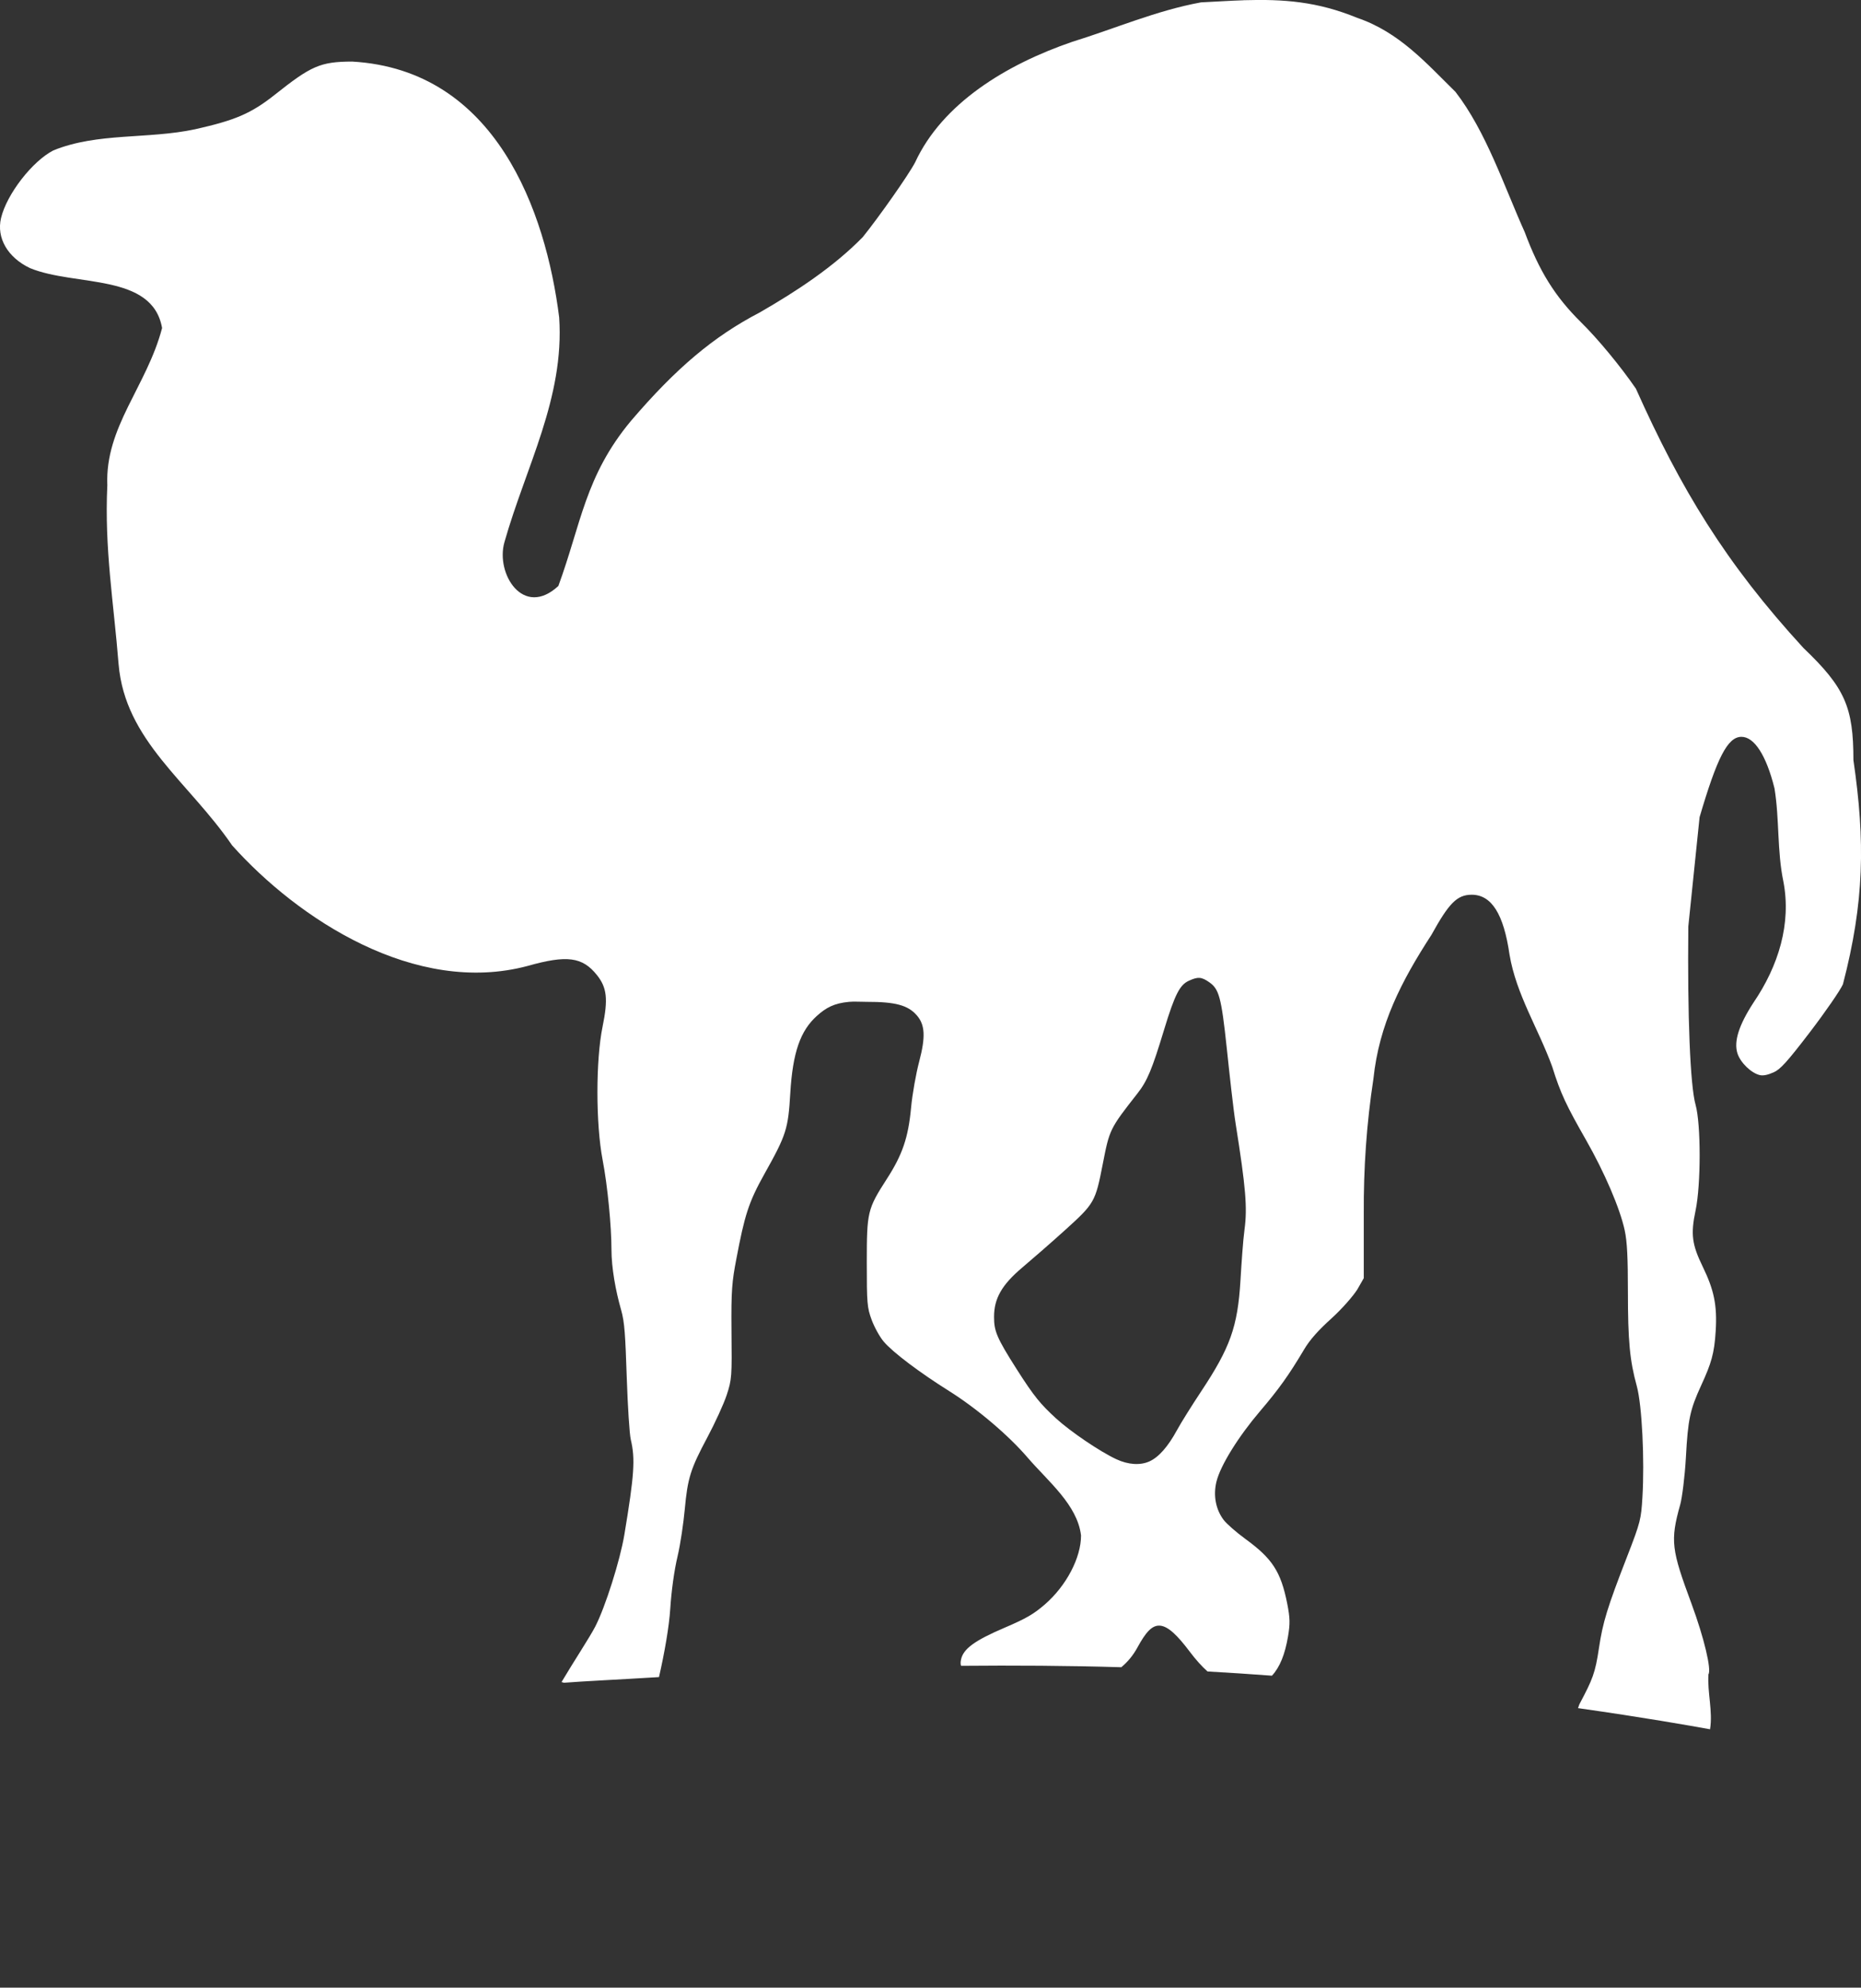 <?xml version="1.0" encoding="UTF-8" standalone="no"?>
<!-- Created with Inkscape (http://www.inkscape.org/) -->

<svg
   xmlns:dc="http://purl.org/dc/elements/1.1/"
   xmlns:cc="http://creativecommons.org/ns#"
   xmlns:rdf="http://www.w3.org/1999/02/22-rdf-syntax-ns#"
   xmlns:svg="http://www.w3.org/2000/svg"
   xmlns="http://www.w3.org/2000/svg"
   xmlns:sodipodi="http://sodipodi.sourceforge.net/DTD/sodipodi-0.dtd"
   xmlns:inkscape="http://www.inkscape.org/namespaces/inkscape"
   id="svg701"
   viewBox="0 0 93.65 100"
   version="1.0"
   inkscape:version="0.91 r13725"
   sodipodi:docname="perl.svg">
  <rect x="0" y="0" width="93.65" height="100" fill="#333333" stroke="none"/>
  <sodipodi:namedview
     pagecolor="#ffffff"
     bordercolor="#666666"
     borderopacity="1"
     objecttolerance="10"
     gridtolerance="10"
     guidetolerance="10"
     inkscape:pageopacity="0"
     inkscape:pageshadow="2"
     inkscape:window-width="640"
     inkscape:window-height="480"
     id="namedview6"
     showgrid="false"
     inkscape:zoom="2.36"
     inkscape:cx="46.825001"
     inkscape:cy="50"
     inkscape:window-x="0"
     inkscape:window-y="27"
     inkscape:window-maximized="0"
     inkscape:current-layer="svg701" />
  <defs
     id="defs2426" />
  <path
     id="path2518"
     fill-rule="evenodd"
     fill="#000"
     d="M62.586,0.013c-0.669,0.02-1.39,0.071-2.148,0.106-2.243,0.41-4.333,1.322-6.484,1.986-3.329,1.143-6.529,3.096-7.903,6.064-0.344,0.658-1.853,2.791-2.634,3.759-1.463,1.495-3.321,2.72-5.188,3.794-2.318,1.206-4.209,2.799-6.484,5.461-2.3,2.766-2.5,5.17-3.647,8.298-1.768,1.637-3.165-0.621-2.715-2.199,1.082-3.818,3.027-7.261,2.756-11.312-0.672-5.334-3.184-12.456-10.417-12.872-1.617,0.004-2.076,0.228-3.891,1.667-1.215,0.963-2.024,1.291-4.012,1.738-2.374,0.51-4.906,0.157-7.133,1.064-1.065,0.546-2.351,2.211-2.634,3.405-0.236,0.996,0.331,1.982,1.459,2.518,2.276,0.936,6.155,0.238,6.646,3.014-0.774,2.941-2.878,4.973-2.756,7.908-0.15,3.211,0.317,5.865,0.567,9.007,0.33,3.852,3.51,5.895,5.714,9.114,3.319,3.706,9.21,7.577,14.873,6.064,1.966-0.556,2.753-0.458,3.485,0.461,0.5,0.627,0.569,1.204,0.284,2.589-0.348,1.689-0.345,4.899,0,6.702,0.256,1.336,0.446,3.368,0.446,4.504-0,0.929,0.21,2.09,0.486,3.05,0.18,0.626,0.211,1.281,0.284,3.404,0.049,1.433,0.135,2.834,0.203,3.121,0.23,0.972,0.179,1.763-0.324,4.787-0.213,1.28-0.952,3.619-1.459,4.61-0.274,0.535-1.1,1.785-1.702,2.801l0.122,0.035c1.002-0.079,2.559-0.149,4.782-0.284,0.28-1.229,0.508-2.526,0.567-3.44,0.058-0.893,0.197-1.918,0.365-2.624,0.152-0.639,0.303-1.708,0.365-2.376,0.145-1.57,0.285-2.026,1.135-3.617,0.386-0.724,0.824-1.68,0.973-2.128,0.26-0.784,0.267-0.936,0.243-3.227-0.021-2.084,0.033-2.512,0.243-3.617,0.417-2.195,0.61-2.849,1.418-4.291,1.099-1.96,1.192-2.259,1.297-4.043,0.123-2.08,0.512-3.158,1.337-3.901,0.464-0.418,0.866-0.638,1.621-0.709,0.252-0.024,0.552,0.001,0.892,0,1.43-0.003,2.071,0.167,2.513,0.674,0.414,0.475,0.46,1.061,0.122,2.341-0.152,0.573-0.341,1.613-0.405,2.305-0.14,1.518-0.442,2.381-1.216,3.582-0.986,1.531-1.012,1.666-1.013,4.22-0.001,2.051,0.019,2.261,0.243,2.872,0.134,0.365,0.401,0.854,0.608,1.099,0.459,0.544,1.83,1.571,3.283,2.482,1.407,0.882,3.007,2.239,3.972,3.369,1.024,1.188,2.491,2.363,2.675,3.901,0.003,1.124-0.745,2.542-1.824,3.475-0.553,0.478-0.932,0.703-2.026,1.17-1.506,0.643-2.074,1.062-2.188,1.596-0.026,0.12-0.032,0.218,0,0.319,2.661-0.024,5.358-0.009,8.065,0.071,0.312-0.26,0.586-0.581,0.811-0.993,0.411-0.753,0.727-1.13,1.135-1.099,0.408,0.031,0.875,0.482,1.5,1.312,0.303,0.402,0.6,0.733,0.892,0.993,1.095,0.062,2.169,0.133,3.242,0.213,0.397-0.427,0.658-1.072,0.811-1.986,0.105-0.628,0.101-0.913-0.04-1.631-0.325-1.647-0.772-2.288-2.107-3.263-0.451-0.329-0.943-0.758-1.094-0.957-0.402-0.531-0.528-1.235-0.365-1.915,0.199-0.829,1.124-2.298,2.188-3.546,0.953-1.118,1.454-1.817,2.229-3.121,0.29-0.489,0.722-0.968,1.378-1.56,0.525-0.474,1.101-1.139,1.297-1.454l0.324-0.567v-3.227c-0.013-2.3,0.139-4.531,0.486-6.809,0.288-2.732,1.395-4.887,2.918-7.234,0.871-1.574,1.28-2.021,2.026-2.021,1.001,0,1.61,0.97,1.905,3.014,0.337,2.007,1.453,3.724,2.148,5.638,0.424,1.364,0.726,1.977,1.702,3.688,0.926,1.623,1.706,3.434,1.945,4.539,0.127,0.585,0.161,1.396,0.162,3.085,0.001,2.488,0.095,3.48,0.446,4.752,0.266,0.967,0.397,3.739,0.284,5.603-0.066,1.09-0.091,1.232-0.77,2.979-0.996,2.562-1.225,3.31-1.418,4.61-0.187,1.252-0.313,1.555-0.973,2.801-0.04,0.076-0.046,0.139-0.081,0.213,3.439,0.491,5.477,0.855,6.646,1.064,0.145-0.913-0.141-1.848-0.081-2.766,0.16-0.226-0.218-1.835-0.851-3.546-1.007-2.721-1.085-3.156-0.567-5,0.09-0.32,0.229-1.386,0.284-2.376,0.104-1.902,0.202-2.381,0.77-3.617,0.509-1.109,0.659-1.597,0.729-2.731,0.082-1.317-0.096-2.09-0.648-3.227-0.547-1.124-0.618-1.638-0.365-2.837,0.274-1.298,0.273-4.346,0-5.319-0.272-0.967-0.411-4.476-0.365-8.972l0.567-5.497c0.874-2.974,1.407-4.043,2.107-4.043,0.642,0,1.246,0.919,1.662,2.589,0.254,1.548,0.126,3.138,0.446,4.681,0.414,2.13-0.249,4.261-1.5,6.099-0.742,1.139-0.998,1.958-0.811,2.553,0.15,0.474,0.703,1.004,1.135,1.099,0.188,0.041,0.422-0.025,0.689-0.142,0.331-0.145,0.667-0.508,1.824-2.021,0.784-1.026,1.532-2.11,1.662-2.411,1.079-4.141,1.123-7.197,0.527-11.277,0-2.65-0.419-3.642-2.513-5.638-3.922-4.27-6.184-8.018-8.434-13.051-0.776-1.128-1.906-2.496-2.756-3.333-1.323-1.303-2.113-2.594-2.837-4.539-1.043-2.316-1.936-5.052-3.485-7.057-1.459-1.43-2.819-3-4.945-3.724-2.019-0.828-3.708-0.946-5.714-0.887zm-2.229,49.185c0.16,0.009,0.31,0.091,0.486,0.213,0.498,0.343,0.616,0.728,0.892,3.333,0.144,1.36,0.33,3.065,0.446,3.794,0.512,3.22,0.593,4.229,0.446,5.319-0.076,0.561-0.153,1.719-0.203,2.553-0.14,2.35-0.52,3.392-1.986,5.603-0.447,0.675-0.996,1.546-1.216,1.95-0.438,0.806-0.908,1.348-1.378,1.56-0.461,0.209-1.064,0.171-1.662-0.106-0.822-0.38-2.318-1.395-3.039-2.055-0.77-0.707-1.098-1.088-1.985-2.483-1.01-1.585-1.135-1.917-1.135-2.624-0.001-0.924,0.385-1.609,1.418-2.482,0.451-0.381,1.428-1.228,2.148-1.879,1.491-1.349,1.531-1.417,1.905-3.333,0.339-1.737,0.346-1.766,1.743-3.546,0.5-0.637,0.738-1.216,1.337-3.192,0.554-1.825,0.804-2.278,1.256-2.482,0.216-0.098,0.367-0.151,0.527-0.142z"
     style="fill:#ffffff" />
</svg>
